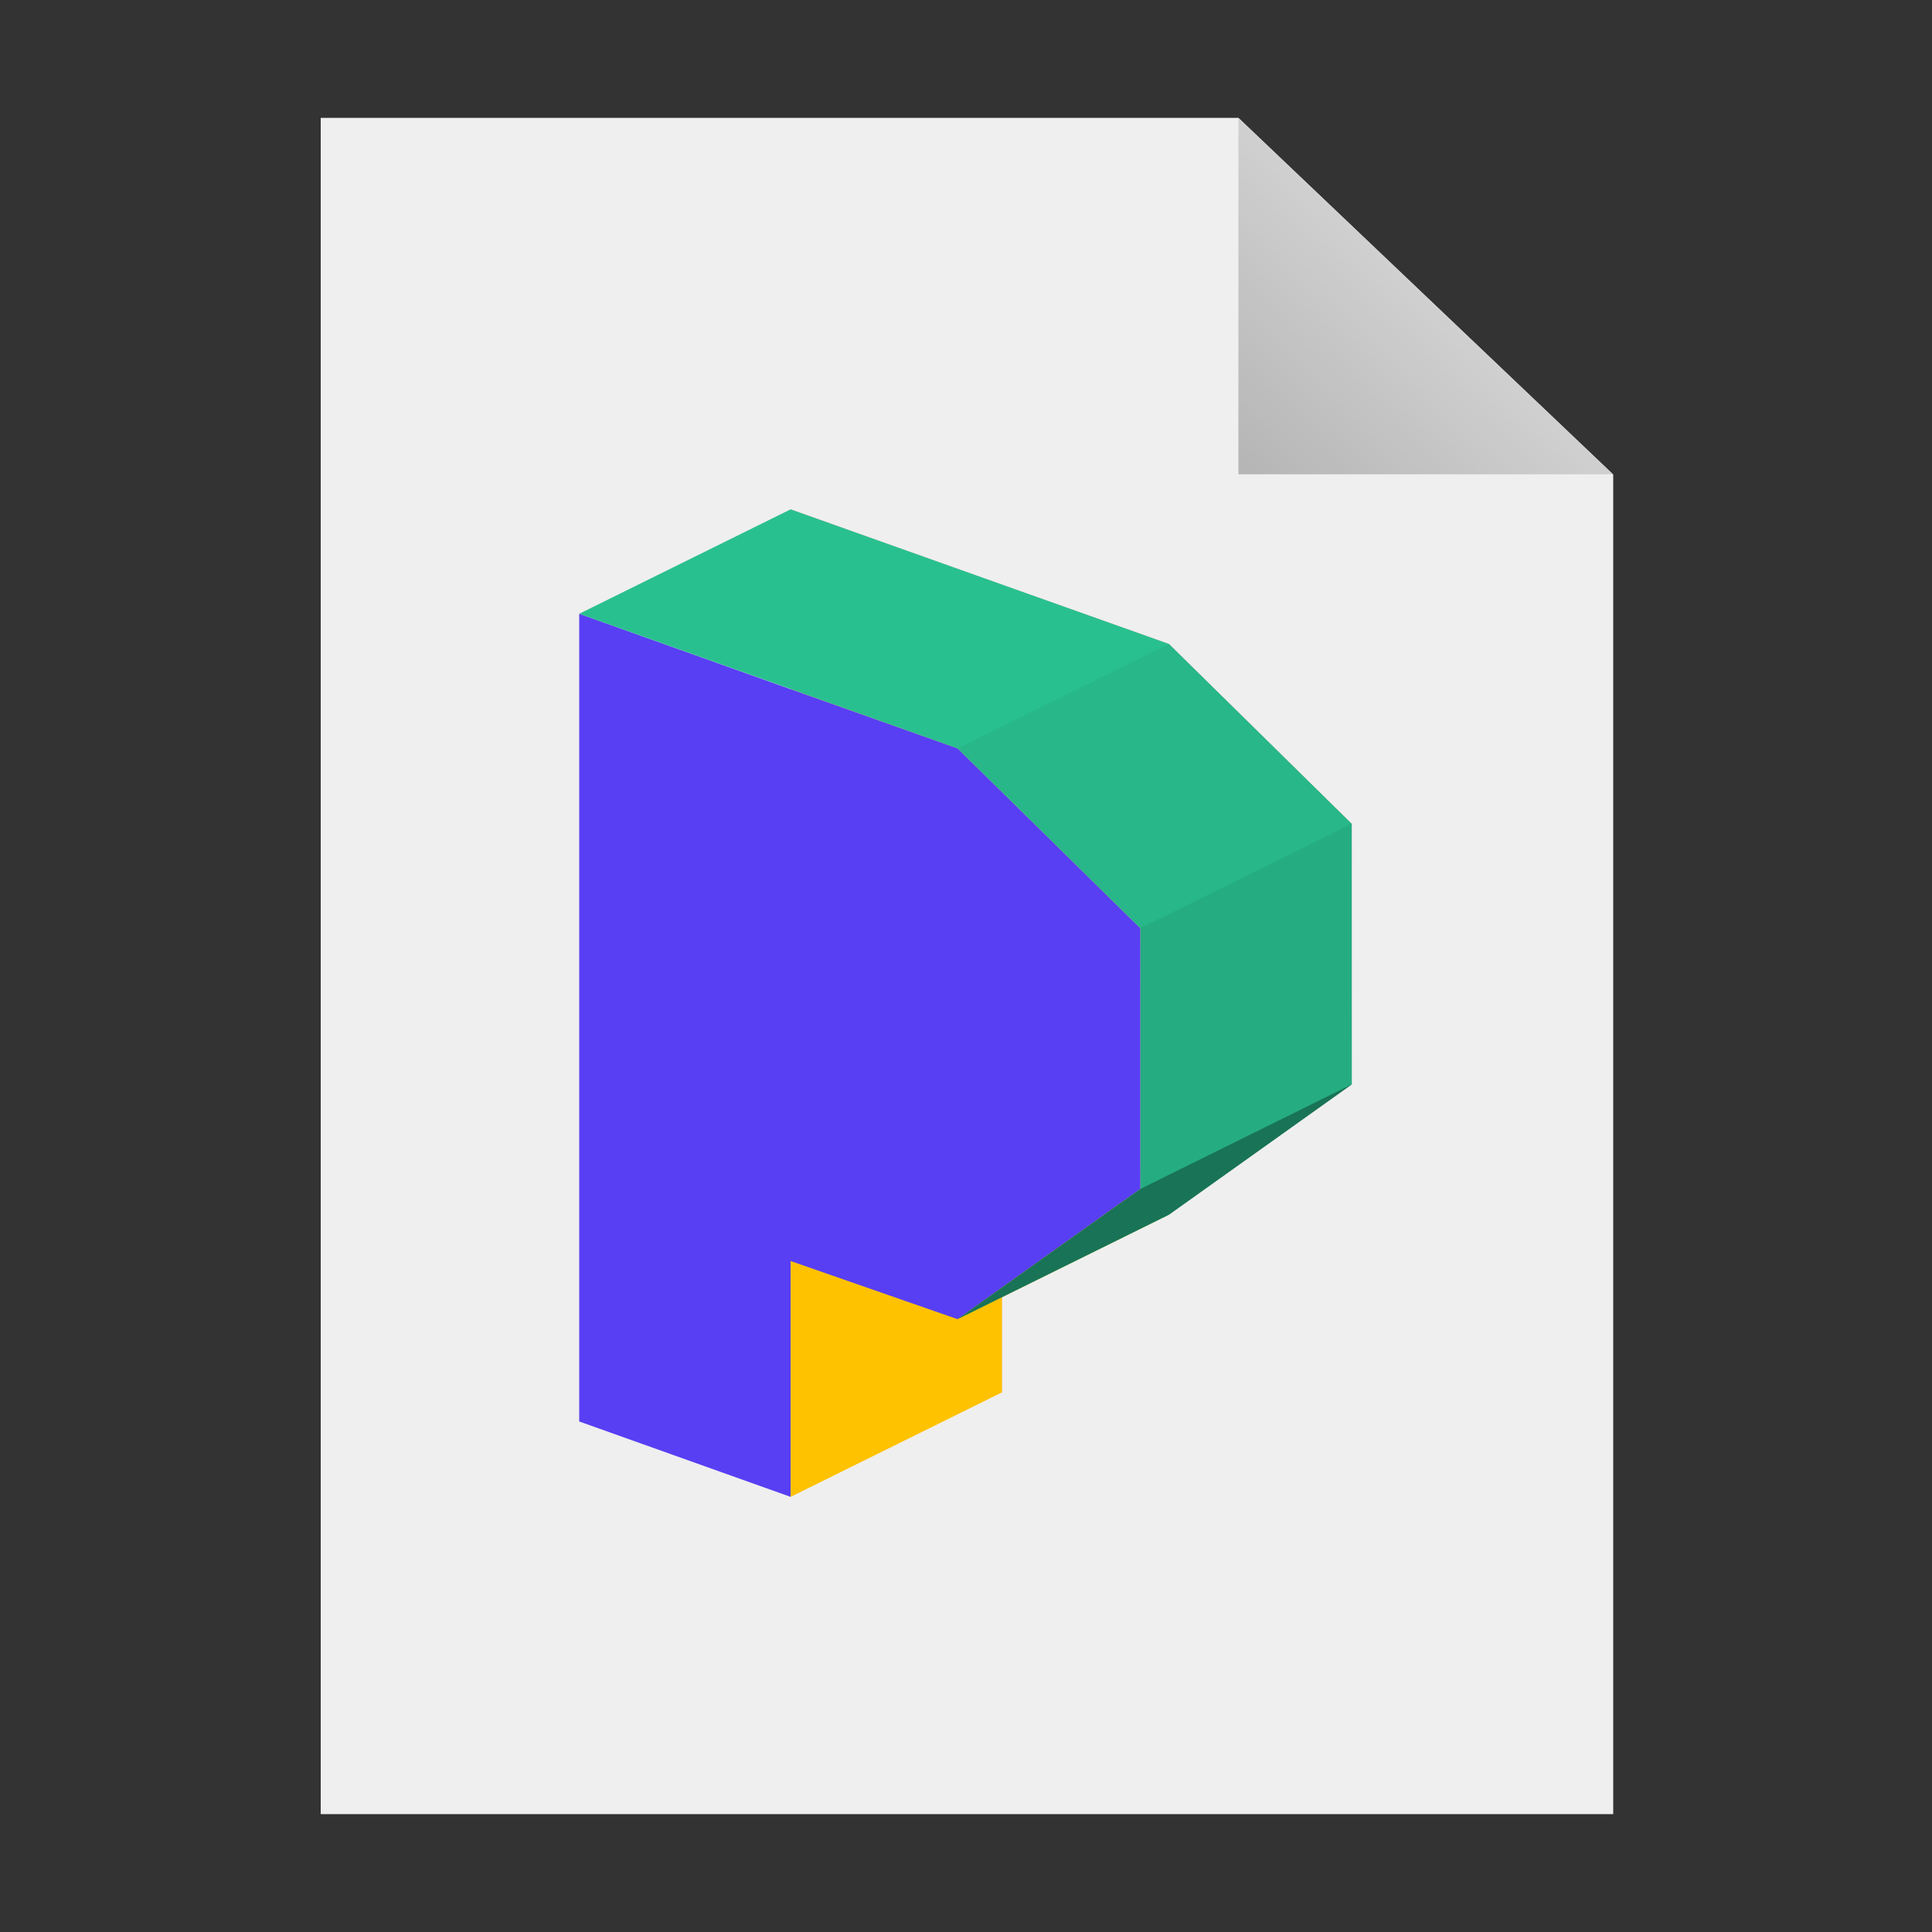 <?xml version="1.0" encoding="UTF-8"?>
<svg width="1000px" height="1000px" viewBox="0 0 1000 1000" version="1.1" xmlns="http://www.w3.org/2000/svg" xmlns:xlink="http://www.w3.org/1999/xlink">
    <rect x="0" y="0" width="1000" height="1000" fill="#333333" stroke="none"/>
    <!-- Generator: Sketch 3.7 (28169) - http://www.bohemiancoding.com/sketch -->
    <title>.pvd</title>
    <desc>Created with Sketch.</desc>
    <defs>
        <linearGradient x1="100%" y1="0%" x2="2.202%" y2="97.798%" id="linearGradient-1">
            <stop stop-color="#EBEBEB" offset="0%"></stop>
            <stop stop-color="#B6B6B6" offset="100%"></stop>
        </linearGradient>
    </defs>
    <g id="Icon" stroke="none" stroke-width="1" fill="none" fill-rule="evenodd">
        <g id=".pvd">
            <g id="File-Icon" transform="translate(166, 61)">
                <polygon id="Rectangle-1" fill="#EFEFEF" points="0 0 475.018 0 669 184.619 669 877.995 0 877.995"></polygon>
                <g id="P" transform="translate(133.8, 202.614)">
                    <g id="Group">
                        <path d="M218.798,39.02 L218.798,457.088 L109.399,418.068 L109.399,0 L218.798,39.02 Z M305.223,69.678 L399.861,162.762 L399.861,297.675 L305.223,365.113 L218.798,335.012 L218.798,39.02 L305.223,69.678 Z" id="Front-P" fill="#FFAC99"></path>
                        <polygon id="Mid" fill="#FFC200" points="218.798 457.088 109.399 511.158 109.399 389.081 218.798 335.012"></polygon>
                        <polygon id="Path-10" fill="#FFC200" points="195.827 419.189 109.421 389.088 218.843 334.993 305.241 365.113"></polygon>
                        <path d="M109.399,93.09 L109.399,511.158 L0,472.138 L0,54.07 L109.399,93.09 Z M195.824,123.748 L290.462,216.86 L290.462,351.745 L195.824,419.183 L109.399,389.082 L109.399,93.09 L195.824,123.748 Z" id="Front-P" fill="#583FF3" style="mix-blend-mode: darken;"></path>
                        <polygon id="Path-6" fill="#29C08F" style="mix-blend-mode: darken;" points="0.009 54.074 195.837 123.751 290.469 216.842 290.491 351.732 195.837 419.176 305.232 365.158 399.892 297.675 399.853 162.787 305.258 69.71 109.421 0.02"></polygon>
                        <polygon id="Path-7" fill-opacity="0.05" fill="#000000" points="195.827 123.752 290.476 216.854 399.86 162.772 305.241 69.68"></polygon>
                        <polygon id="Path-8" fill-opacity="0.1" fill="#000000" points="290.468 216.837 290.459 351.736 399.853 297.663 399.862 162.767"></polygon>
                        <polygon id="Path-9" fill-opacity="0.4" fill="#000000" points="290.495 351.736 399.857 297.654 305.267 365.069 195.807 419.189"></polygon>
                    </g>
                </g>
                <polygon id="Path-42" fill="url(#linearGradient-1)" points="475 0.093 668.91 184.505 475 184.505"></polygon>
            </g>
        </g>
    </g>
</svg>